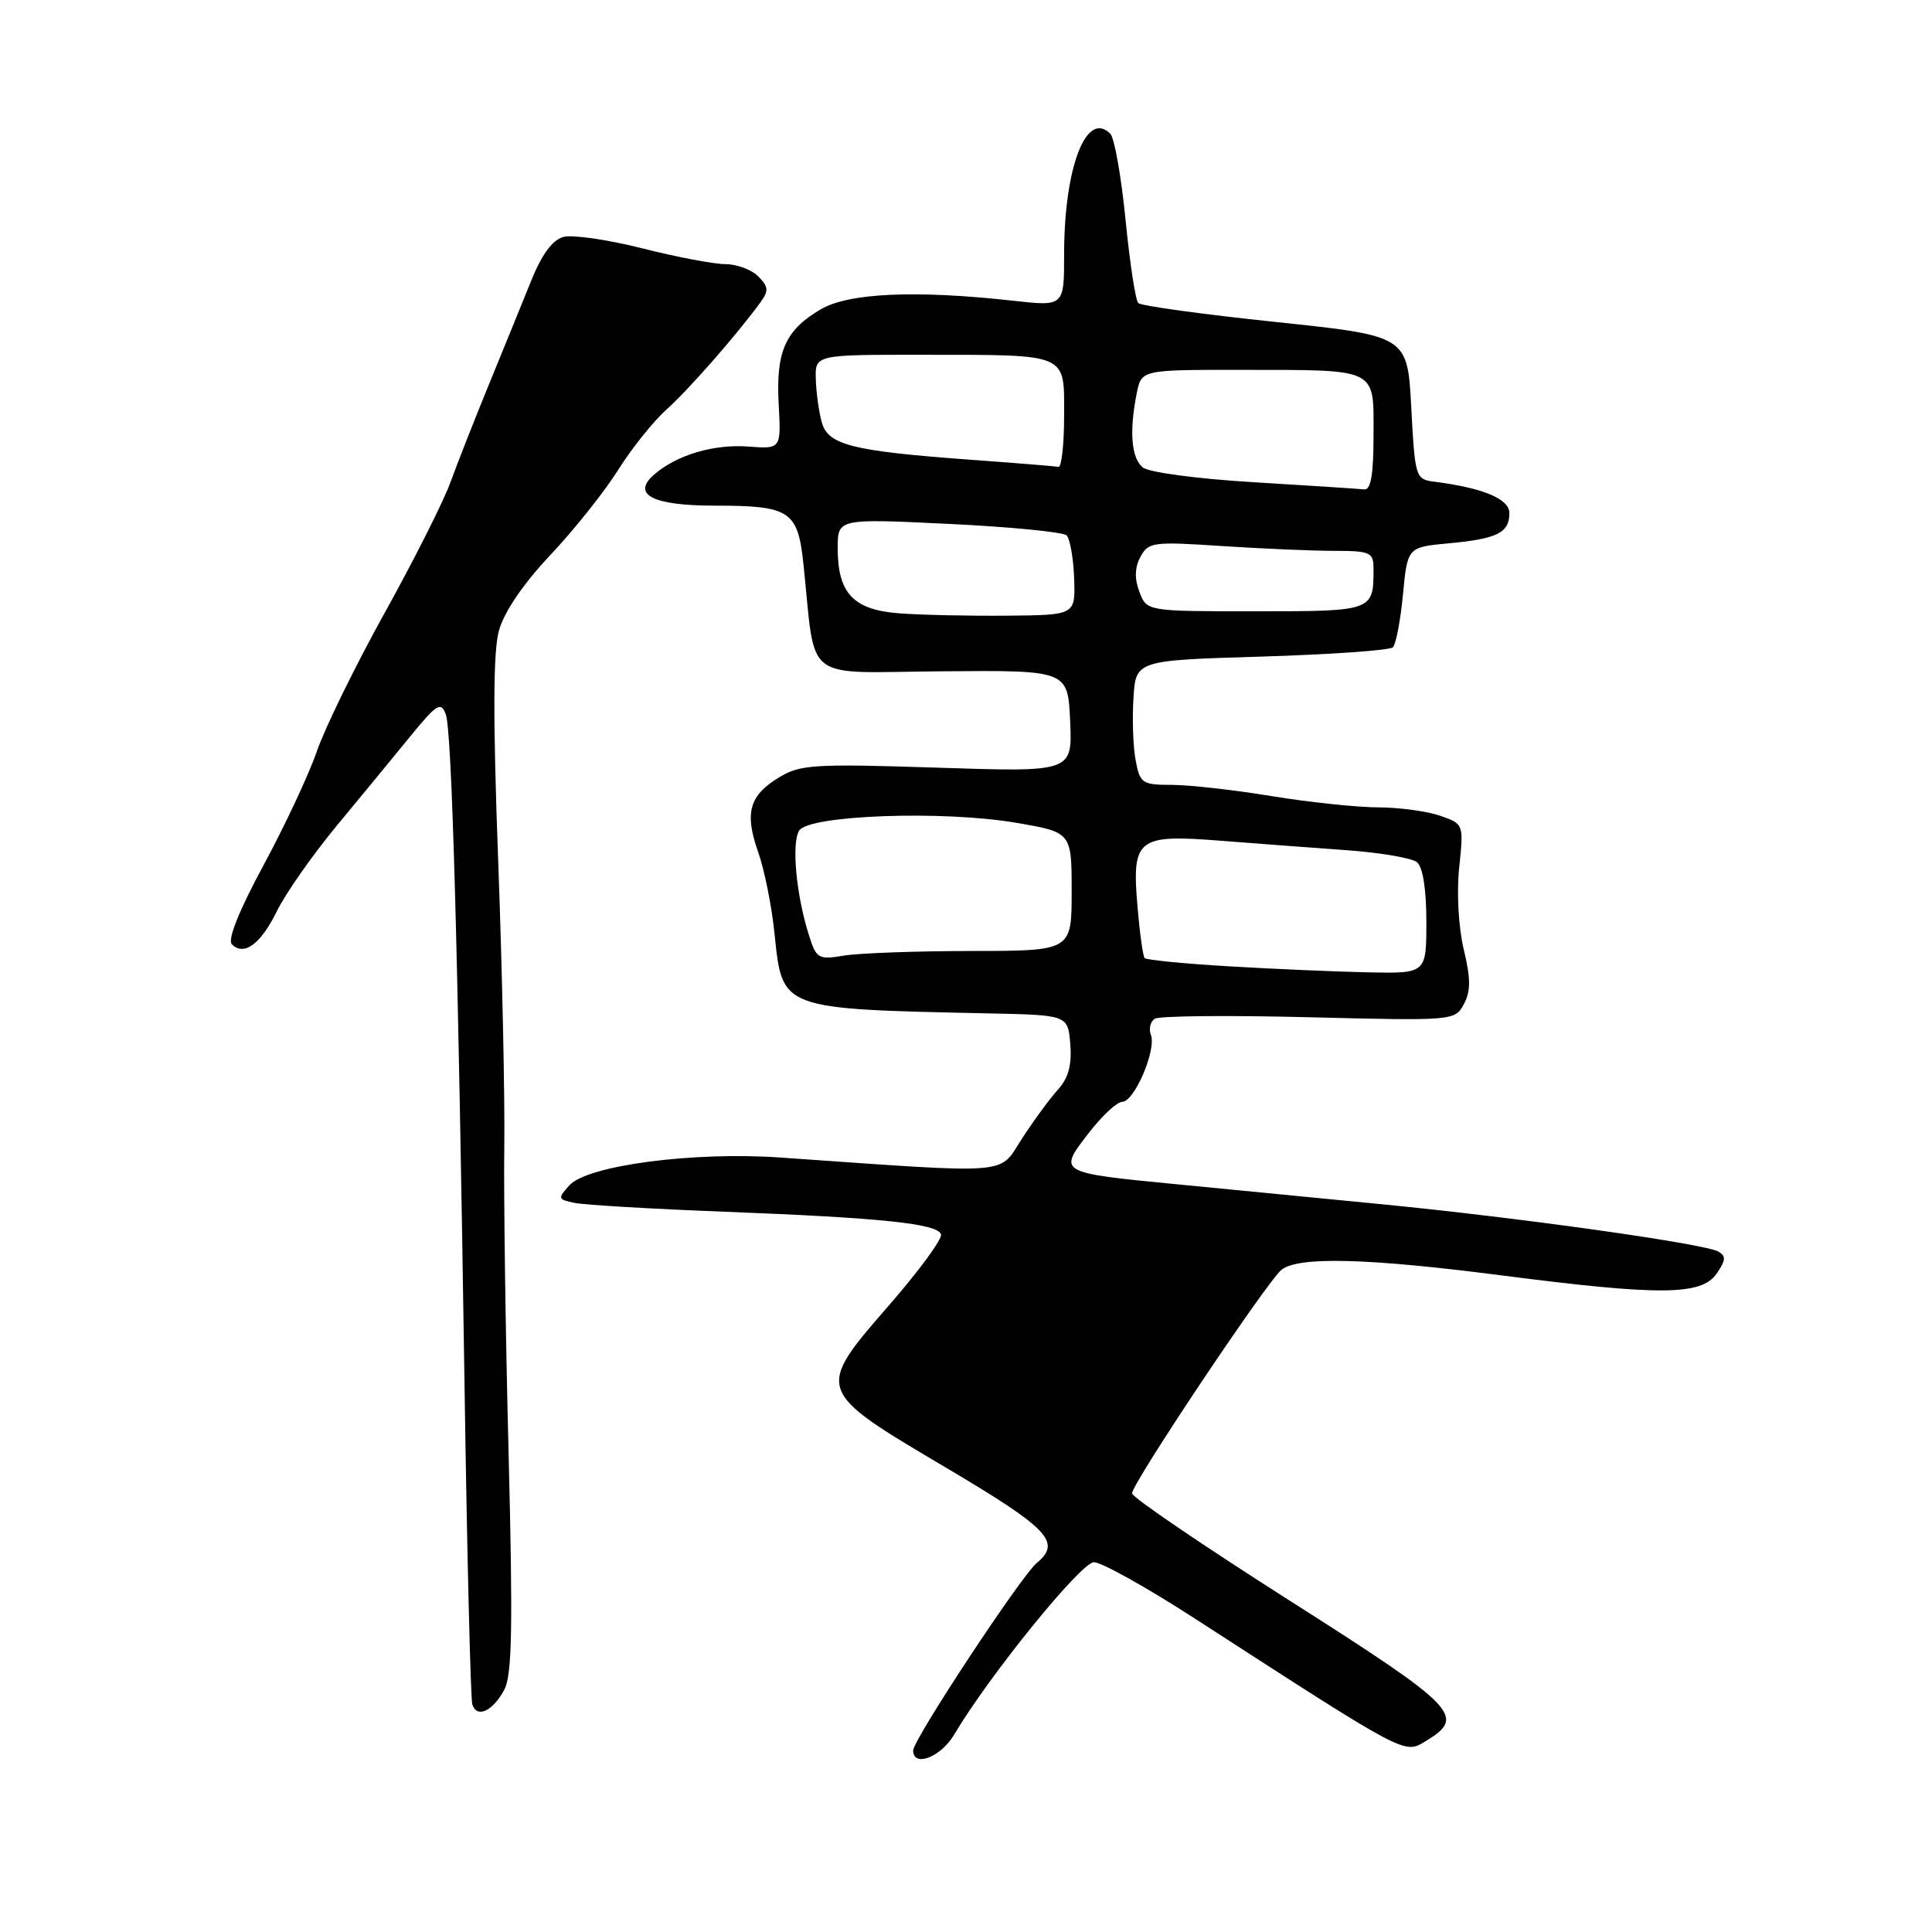 <?xml version="1.0" encoding="UTF-8" standalone="no"?>
<!DOCTYPE svg PUBLIC "-//W3C//DTD SVG 1.1//EN" "http://www.w3.org/Graphics/SVG/1.1/DTD/svg11.dtd" >
<svg xmlns="http://www.w3.org/2000/svg" xmlns:xlink="http://www.w3.org/1999/xlink" version="1.1" viewBox="0 0 256 256">
 <g >
 <path fill="currentColor"
d=" M 126.43 229.85 C 131.03 222.07 143.24 207.00 144.95 207.00 C 145.95 207.00 151.89 210.31 158.14 214.35 C 186.58 232.74 186.03 232.45 188.91 230.71 C 194.31 227.45 193.18 226.28 170.98 212.15 C 159.44 204.81 150.00 198.39 150.00 197.88 C 150.00 196.55 167.92 169.75 169.81 168.25 C 172.05 166.47 181.17 166.70 199.00 169.00 C 219.94 171.70 225.43 171.66 227.44 168.79 C 228.69 166.99 228.74 166.43 227.67 165.83 C 225.80 164.79 201.29 161.34 183.00 159.56 C 174.47 158.73 162.38 157.55 156.12 156.94 C 140.16 155.39 140.19 155.41 144.19 150.22 C 145.97 147.90 148.00 146.00 148.70 146.00 C 150.30 146.00 153.26 139.11 152.50 137.13 C 152.19 136.32 152.43 135.35 153.03 134.98 C 153.64 134.61 162.83 134.52 173.46 134.79 C 192.63 135.27 192.79 135.25 193.97 133.05 C 194.89 131.34 194.89 129.69 193.95 125.79 C 193.26 122.90 193.00 118.29 193.35 114.97 C 193.95 109.18 193.95 109.18 190.83 108.09 C 189.11 107.49 185.41 106.99 182.60 106.98 C 179.80 106.97 173.45 106.30 168.50 105.49 C 163.55 104.67 157.61 104.01 155.30 104.00 C 151.34 104.00 151.05 103.80 150.48 100.75 C 150.14 98.96 150.01 95.25 150.19 92.50 C 150.50 87.50 150.50 87.50 167.17 87.00 C 176.34 86.72 184.17 86.17 184.57 85.77 C 184.97 85.36 185.57 82.21 185.90 78.77 C 186.50 72.50 186.50 72.50 192.00 71.99 C 198.40 71.39 200.00 70.60 200.00 67.98 C 200.00 66.10 196.47 64.64 190.00 63.82 C 187.57 63.51 187.49 63.23 187.00 54.00 C 186.50 44.50 186.50 44.50 169.00 42.66 C 159.38 41.65 151.20 40.53 150.83 40.16 C 150.46 39.80 149.70 34.82 149.14 29.11 C 148.57 23.39 147.67 18.27 147.12 17.72 C 143.93 14.53 141.00 22.21 141.00 33.74 C 141.00 40.60 141.00 40.60 134.25 39.85 C 121.31 38.41 112.43 38.81 108.73 41.00 C 104.04 43.76 102.80 46.59 103.18 53.57 C 103.50 59.50 103.50 59.50 99.15 59.17 C 94.62 58.83 89.75 60.26 86.75 62.82 C 83.59 65.51 86.42 67.00 94.69 67.00 C 104.69 67.00 105.72 67.67 106.46 74.75 C 108.15 90.70 106.08 89.10 124.82 88.95 C 141.50 88.81 141.50 88.81 141.80 95.56 C 142.10 102.31 142.10 102.31 124.20 101.72 C 107.89 101.19 106.04 101.30 103.24 103.00 C 99.27 105.41 98.63 107.70 100.46 112.90 C 101.29 115.23 102.26 120.09 102.63 123.71 C 103.67 133.81 103.32 133.68 131.00 134.28 C 141.50 134.50 141.50 134.50 141.82 138.36 C 142.04 141.11 141.57 142.84 140.20 144.36 C 139.13 145.54 136.97 148.47 135.41 150.88 C 132.25 155.74 134.66 155.56 103.43 153.38 C 91.90 152.57 77.84 154.42 75.46 157.05 C 73.87 158.81 73.90 158.93 76.14 159.39 C 77.44 159.66 86.38 160.19 96.00 160.56 C 116.93 161.37 124.22 162.14 124.69 163.56 C 124.88 164.15 121.85 168.29 117.95 172.78 C 107.98 184.24 107.96 184.18 125.21 194.39 C 139.01 202.56 140.71 204.34 137.37 207.11 C 135.30 208.83 121.00 230.51 121.00 231.94 C 121.00 234.24 124.67 232.83 126.43 229.85 Z  M 66.81 223.92 C 67.86 221.99 67.97 215.62 67.39 192.50 C 66.98 176.55 66.73 158.32 66.82 152.00 C 66.91 145.68 66.55 128.57 66.01 114.00 C 65.31 95.15 65.34 86.36 66.11 83.56 C 66.80 81.08 69.32 77.37 72.91 73.56 C 76.05 70.23 80.10 65.15 81.90 62.28 C 83.70 59.41 86.60 55.79 88.34 54.24 C 91.25 51.64 97.71 44.27 100.79 40.02 C 101.88 38.53 101.82 37.97 100.47 36.62 C 99.58 35.73 97.62 35.00 96.12 35.00 C 94.61 35.00 89.66 34.06 85.12 32.91 C 80.57 31.76 75.87 31.08 74.68 31.39 C 73.21 31.77 71.81 33.68 70.37 37.23 C 69.20 40.13 66.68 46.33 64.76 51.00 C 62.85 55.67 60.55 61.52 59.65 64.00 C 58.75 66.47 54.85 74.22 50.97 81.21 C 47.09 88.21 43.05 96.45 41.99 99.54 C 40.93 102.62 37.74 109.43 34.91 114.66 C 31.68 120.65 30.12 124.52 30.72 125.12 C 32.34 126.74 34.55 125.10 36.70 120.71 C 37.83 118.40 41.40 113.31 44.63 109.40 C 47.86 105.50 52.27 100.14 54.42 97.50 C 57.88 93.27 58.43 92.93 59.07 94.65 C 59.88 96.86 60.68 125.41 61.56 184.00 C 61.89 206.28 62.36 225.10 62.58 225.83 C 63.17 227.72 65.27 226.77 66.81 223.92 Z  M 162.79 128.04 C 156.89 127.69 151.89 127.20 151.67 126.95 C 151.45 126.70 151.03 123.71 150.74 120.30 C 149.94 111.11 150.63 110.54 161.60 111.39 C 166.49 111.77 174.10 112.35 178.50 112.66 C 182.90 112.98 187.06 113.69 187.75 114.24 C 188.53 114.87 189.00 117.82 189.00 122.12 C 189.00 129.00 189.00 129.00 181.25 128.84 C 176.99 128.75 168.68 128.39 162.79 128.04 Z  M 107.17 123.86 C 105.48 118.52 104.86 111.63 105.91 110.04 C 107.26 108.00 124.99 107.37 134.62 109.02 C 142.00 110.28 142.00 110.28 142.00 118.14 C 142.00 126.00 142.00 126.00 128.75 126.01 C 121.46 126.02 113.86 126.29 111.86 126.62 C 108.42 127.19 108.17 127.05 107.17 123.86 Z  M 119.27 81.28 C 113.08 80.83 111.00 78.65 111.00 72.63 C 111.00 68.71 111.00 68.71 125.75 69.42 C 133.86 69.81 140.87 70.50 141.33 70.94 C 141.78 71.39 142.23 73.95 142.33 76.63 C 142.50 81.50 142.50 81.50 133.50 81.58 C 128.55 81.63 122.15 81.49 119.27 81.28 Z  M 150.98 78.43 C 150.31 76.69 150.36 75.20 151.11 73.79 C 152.16 71.83 152.79 71.75 161.86 72.35 C 167.16 72.70 173.86 72.99 176.75 72.99 C 181.63 73.00 182.00 73.17 182.00 75.42 C 182.00 80.97 181.92 81.00 166.37 81.00 C 151.95 81.00 151.95 81.00 150.98 78.43 Z  M 166.16 63.90 C 158.65 63.45 152.21 62.59 151.41 61.93 C 149.90 60.67 149.62 57.16 150.62 52.12 C 151.25 49.00 151.25 49.00 164.38 49.01 C 182.77 49.03 182.00 48.66 182.00 57.62 C 182.00 62.93 181.65 64.96 180.75 64.85 C 180.06 64.77 173.50 64.34 166.16 63.90 Z  M 128.50 60.91 C 112.87 59.76 109.72 58.96 108.89 55.96 C 108.51 54.61 108.15 52.04 108.10 50.25 C 108.00 47.00 108.00 47.00 122.25 47.01 C 141.78 47.03 141.00 46.70 141.00 55.12 C 141.00 58.90 140.66 61.94 140.25 61.86 C 139.84 61.78 134.55 61.35 128.50 60.91 Z "/>
</g>
</svg>